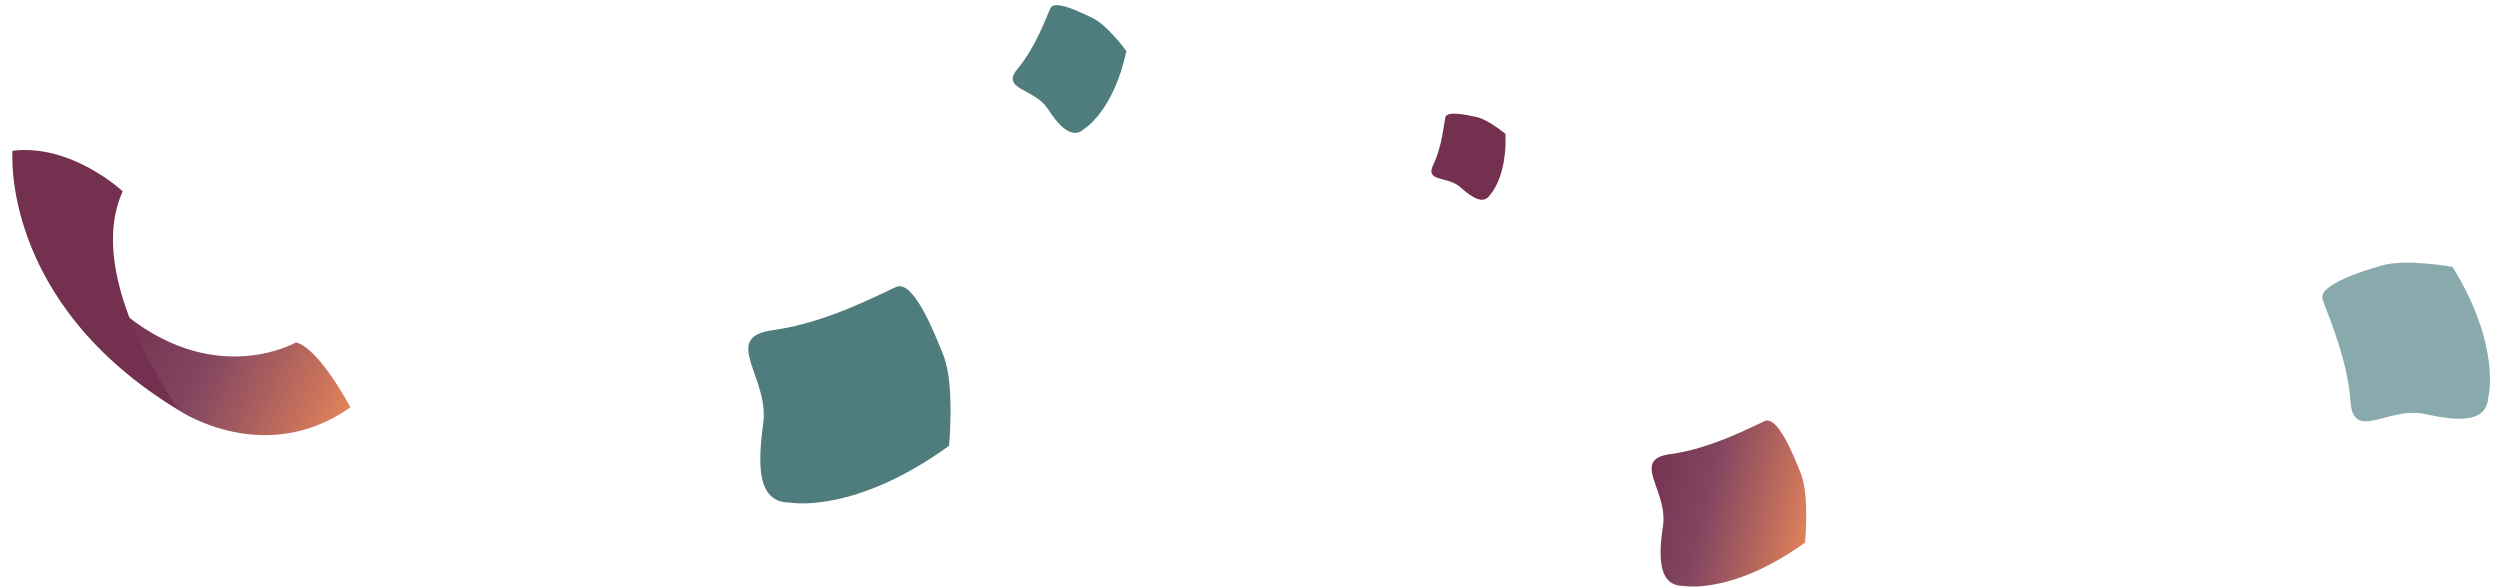 <svg width="196" height="46" viewBox="0 0 196 46" fill="none" xmlns="http://www.w3.org/2000/svg">
<path d="M14.104 32.221C14.104 32.221 20.771 36.666 27.474 31.934C27.474 31.934 25.037 27.311 23.209 26.845C23.209 26.845 16.685 30.608 9.301 24.228C9.301 24.264 11.846 30.429 14.104 32.221Z" fill="url(#paint0_linear_446_514)"/>
<path d="M0.981 11.821C0.981 11.821 -0.022 23.721 14.101 32.217C14.101 32.217 6.466 21.893 9.62 15.011C9.656 15.011 5.605 11.247 0.981 11.821Z" fill="#73314F"/>
<path d="M131.992 45.934C131.992 45.934 135.82 46.657 141.519 42.532C141.519 42.532 141.859 38.959 141.221 37.215C140.541 35.471 139.35 32.622 138.372 33.004C137.394 33.43 134.161 35.174 130.971 35.599C127.781 36.024 130.801 38.449 130.376 41.256C129.95 44.063 130.163 45.934 131.992 45.934Z" fill="url(#paint1_linear_446_514)"/>
<path d="M61.94 39.403C61.94 39.403 66.949 40.349 74.406 34.951C74.406 34.951 74.851 30.276 74.016 27.995C73.126 25.713 71.568 21.985 70.288 22.485C69.008 23.042 64.778 25.323 60.605 25.88C56.431 26.436 60.382 29.609 59.826 33.281C59.325 36.954 59.547 39.403 61.94 39.403Z" fill="#4F7D7D"/>
<path d="M85.035 10.083C85.035 10.083 87.303 8.697 88.311 4.004C88.311 4.004 86.862 2.019 85.728 1.452C84.594 0.885 82.673 -0.028 82.358 0.633C82.043 1.295 81.224 3.657 79.806 5.358C78.389 7.027 81.035 6.902 82.106 8.476C83.145 10.083 84.122 10.933 85.035 10.083Z" fill="#4F7D7D"/>
<path d="M116.822 15.276C116.822 15.276 118.16 13.916 118.028 10.496C118.028 10.496 116.669 9.378 115.792 9.181C114.915 8.983 113.424 8.676 113.314 9.202C113.205 9.707 113.051 11.505 112.371 12.908C111.692 14.311 113.49 13.763 114.498 14.684C115.529 15.605 116.34 16.021 116.822 15.276Z" fill="#73314F"/>
<path d="M195.08 31.155C195.08 31.155 196.142 27.198 192.282 20.925C192.282 20.925 188.566 20.25 186.684 20.829C184.803 21.36 181.714 22.421 182.1 23.483C182.438 24.544 184.03 28.067 184.272 31.396C184.465 34.726 187.215 31.831 190.11 32.458C192.957 33.085 194.935 33.085 195.08 31.155Z" fill="#89AAAD"/>
<defs>
<linearGradient id="paint0_linear_446_514" x1="9.301" y1="24.228" x2="28.057" y2="32.847" gradientUnits="userSpaceOnUse">
<stop stop-color="#73314F"/>
<stop offset="0.376" stop-color="#73314F" stop-opacity="0.9"/>
<stop offset="1" stop-color="#EB885A"/>
<stop offset="1" stop-color="#D87446"/>
</linearGradient>
<linearGradient id="paint1_linear_446_514" x1="129.49" y1="32.969" x2="143.861" y2="36.316" gradientUnits="userSpaceOnUse">
<stop stop-color="#73314F"/>
<stop offset="0.376" stop-color="#73314F" stop-opacity="0.9"/>
<stop offset="1" stop-color="#EB885A"/>
<stop offset="1" stop-color="#D87446"/>
</linearGradient>
</defs>
</svg>
